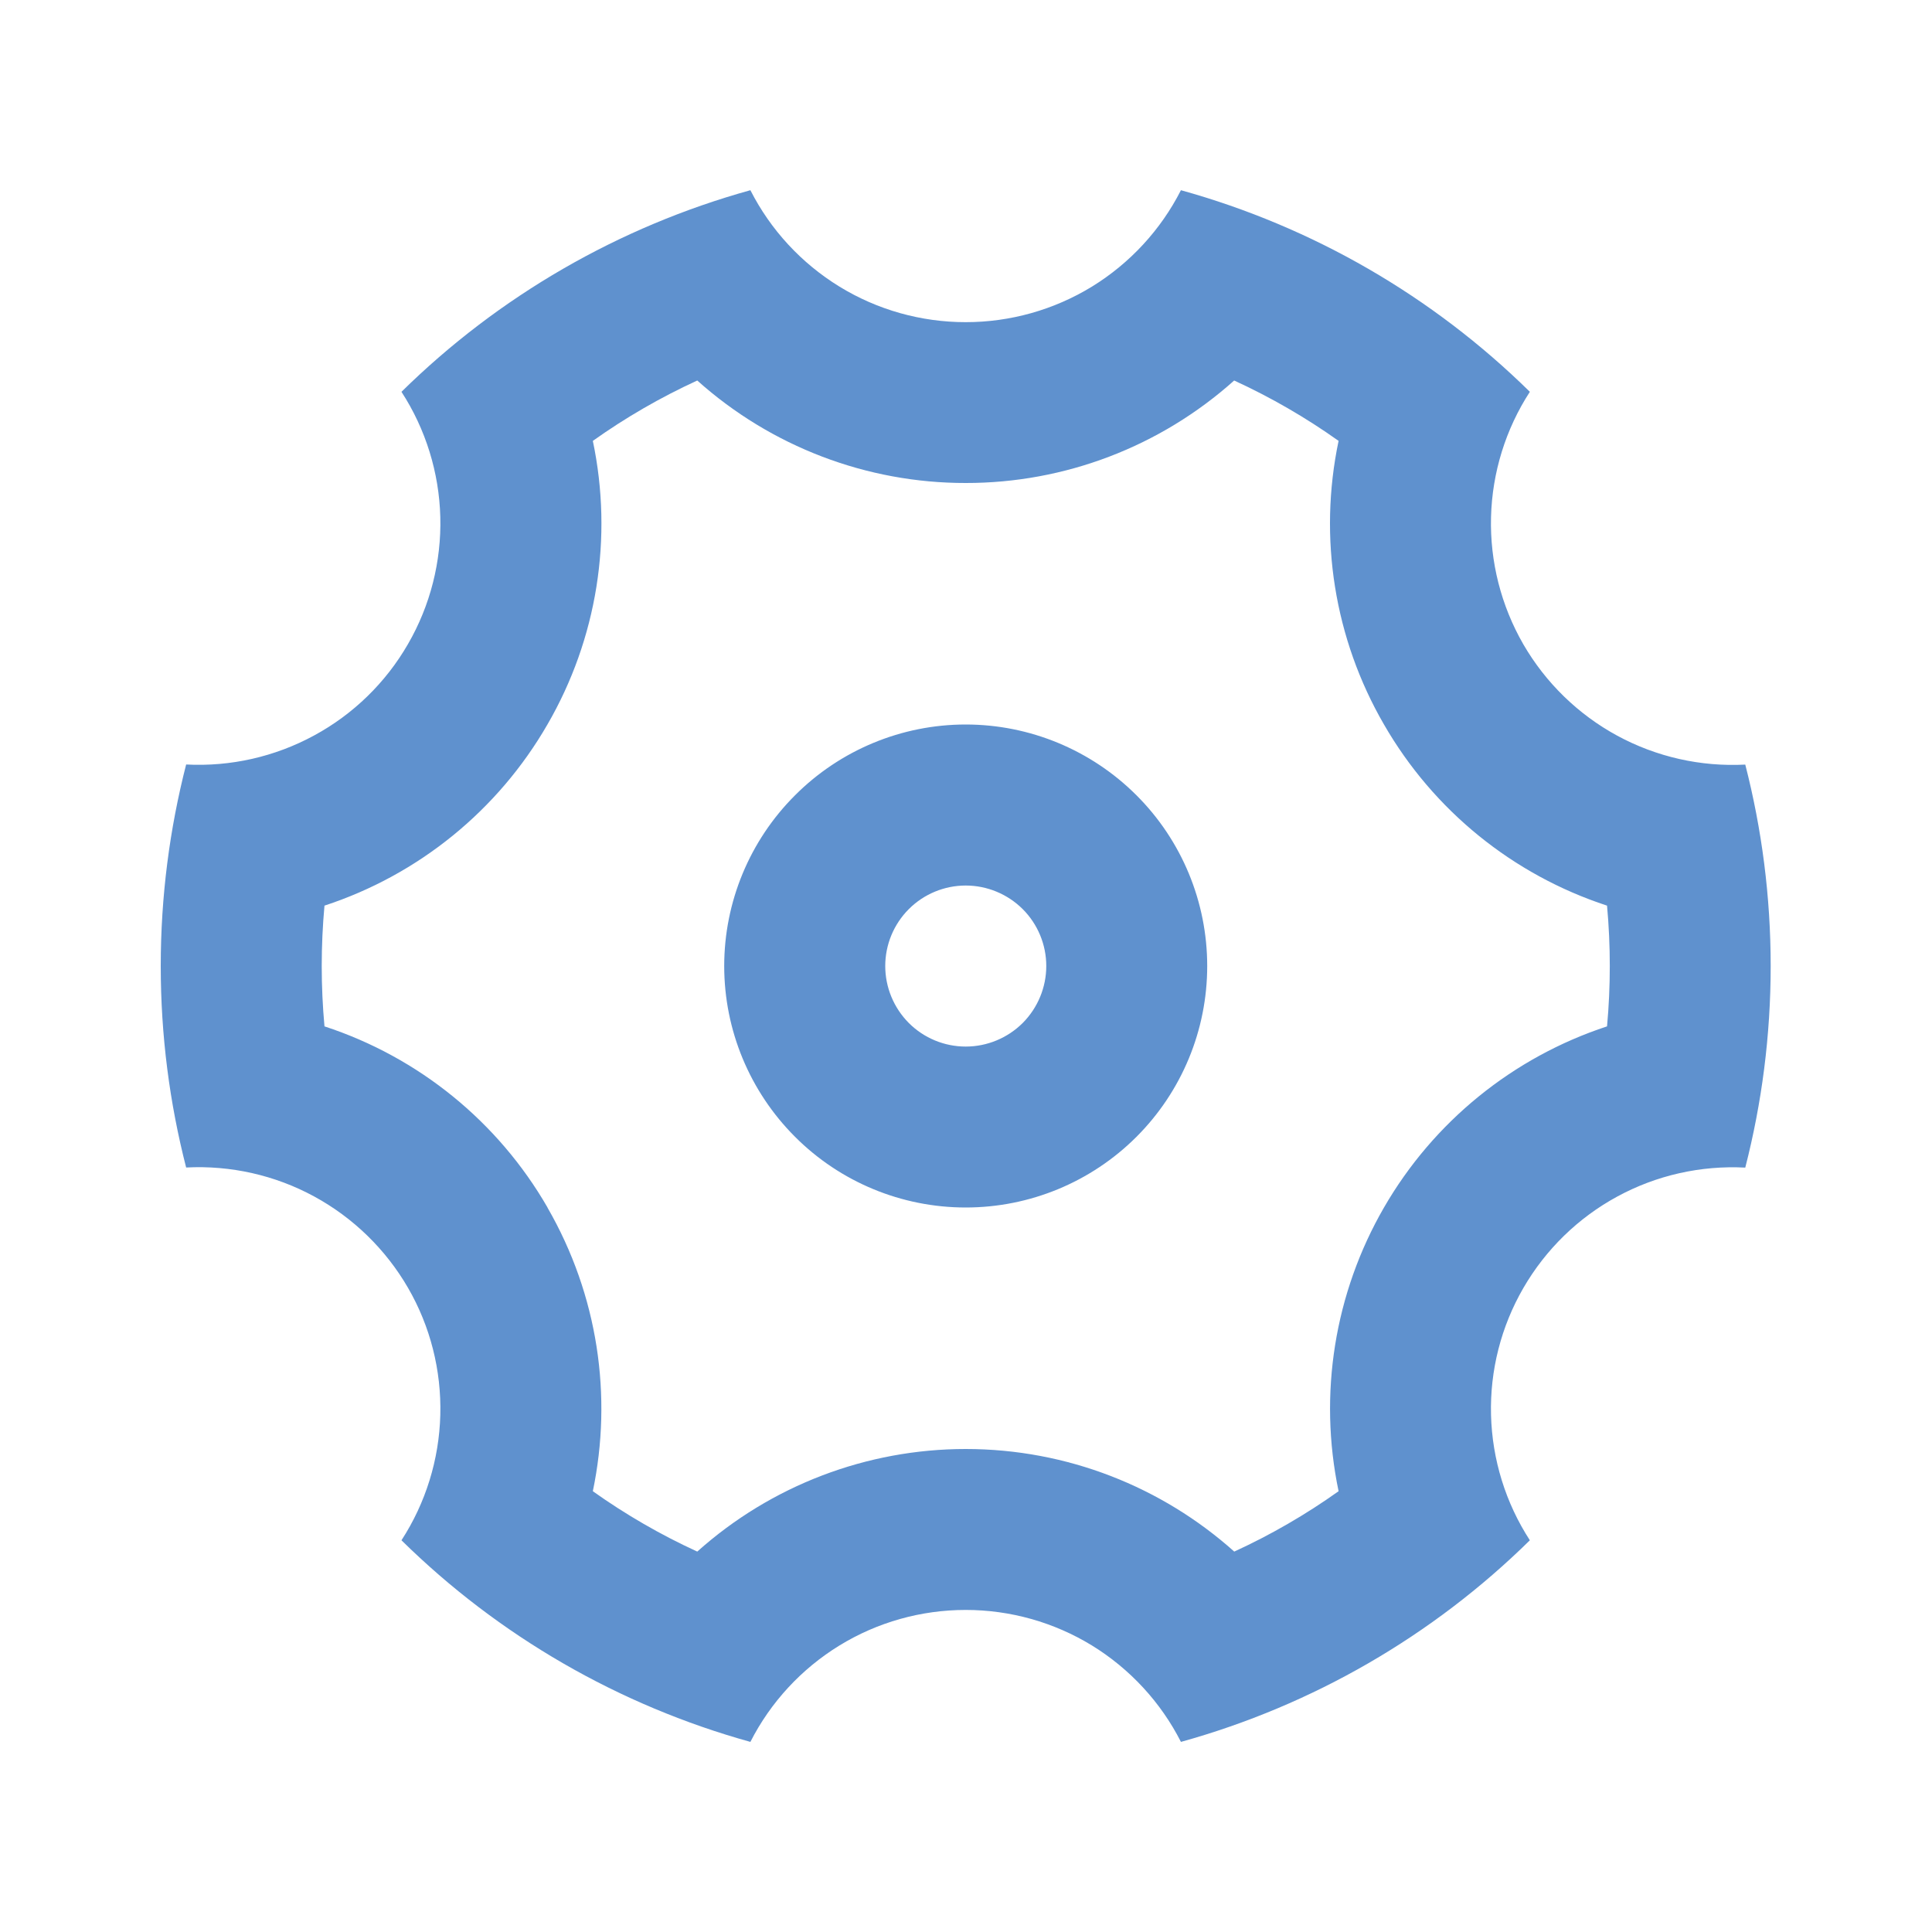 <svg width="20" height="20" viewBox="0 0 20 20" fill="none" xmlns="http://www.w3.org/2000/svg">
<g clip-path="url(#clip0_804_28648)">
<path d="M1.664 10C1.664 9.28 1.756 8.581 1.927 7.914C2.388 7.938 2.846 7.834 3.251 7.614C3.656 7.395 3.993 7.067 4.223 6.668C4.454 6.269 4.57 5.813 4.558 5.352C4.546 4.892 4.407 4.443 4.156 4.056C5.163 3.065 6.406 2.347 7.768 1.969C7.977 2.38 8.296 2.725 8.69 2.967C9.083 3.208 9.535 3.335 9.997 3.335C10.458 3.335 10.91 3.208 11.304 2.967C11.697 2.725 12.016 2.38 12.225 1.969C13.587 2.347 14.83 3.065 15.837 4.056C15.586 4.443 15.447 4.892 15.435 5.353C15.423 5.814 15.539 6.269 15.769 6.669C16 7.068 16.337 7.396 16.742 7.616C17.148 7.836 17.606 7.939 18.067 7.915C18.238 8.581 18.33 9.28 18.33 10C18.33 10.721 18.238 11.42 18.067 12.087C17.606 12.063 17.148 12.166 16.743 12.386C16.337 12.606 16.001 12.934 15.77 13.333C15.539 13.732 15.423 14.187 15.435 14.648C15.447 15.109 15.586 15.558 15.837 15.945C14.83 16.936 13.587 17.654 12.225 18.032C12.016 17.621 11.697 17.276 11.304 17.034C10.91 16.793 10.458 16.666 9.997 16.666C9.535 16.666 9.083 16.793 8.69 17.034C8.296 17.276 7.977 17.621 7.768 18.032C6.406 17.654 5.163 16.936 4.156 15.945C4.407 15.558 4.546 15.109 4.558 14.648C4.57 14.187 4.455 13.731 4.224 13.332C3.993 12.933 3.656 12.605 3.251 12.385C2.846 12.165 2.387 12.062 1.927 12.086C1.756 11.42 1.664 10.722 1.664 10ZM5.667 12.5C6.192 13.41 6.342 14.455 6.137 15.437C6.477 15.679 6.839 15.888 7.218 16.062C7.982 15.378 8.972 15 9.997 15C11.047 15 12.029 15.393 12.777 16.062C13.156 15.888 13.517 15.679 13.857 15.437C13.647 14.434 13.814 13.388 14.327 12.5C14.84 11.612 15.662 10.945 16.636 10.625C16.674 10.21 16.674 9.791 16.636 9.375C15.661 9.056 14.839 8.389 14.327 7.5C13.813 6.613 13.646 5.567 13.857 4.564C13.517 4.322 13.155 4.113 12.776 3.939C12.012 4.623 11.023 5.001 9.997 5C8.972 5.001 7.982 4.623 7.218 3.939C6.839 4.113 6.477 4.322 6.137 4.564C6.348 5.567 6.181 6.613 5.667 7.5C5.155 8.388 4.333 9.056 3.359 9.375C3.321 9.791 3.321 10.21 3.359 10.625C4.334 10.944 5.156 11.612 5.668 12.5H5.667ZM9.997 12.5C9.334 12.5 8.698 12.237 8.23 11.768C7.761 11.299 7.497 10.664 7.497 10C7.497 9.337 7.761 8.701 8.23 8.233C8.698 7.764 9.334 7.5 9.997 7.5C10.66 7.5 11.296 7.764 11.765 8.233C12.234 8.701 12.497 9.337 12.497 10C12.497 10.664 12.234 11.299 11.765 11.768C11.296 12.237 10.66 12.5 9.997 12.5ZM9.997 10.834C10.218 10.834 10.43 10.746 10.587 10.59C10.743 10.433 10.831 10.221 10.831 10C10.831 9.779 10.743 9.567 10.587 9.411C10.43 9.255 10.218 9.167 9.997 9.167C9.776 9.167 9.564 9.255 9.408 9.411C9.252 9.567 9.164 9.779 9.164 10C9.164 10.221 9.252 10.433 9.408 10.59C9.564 10.746 9.776 10.834 9.997 10.834Z" fill="#5F91CE"/>
</g>
<defs>
<clipPath id="clip0_804_28648">
<rect width="20" height="20" fill="white"/>
</clipPath>
</defs>
</svg>
